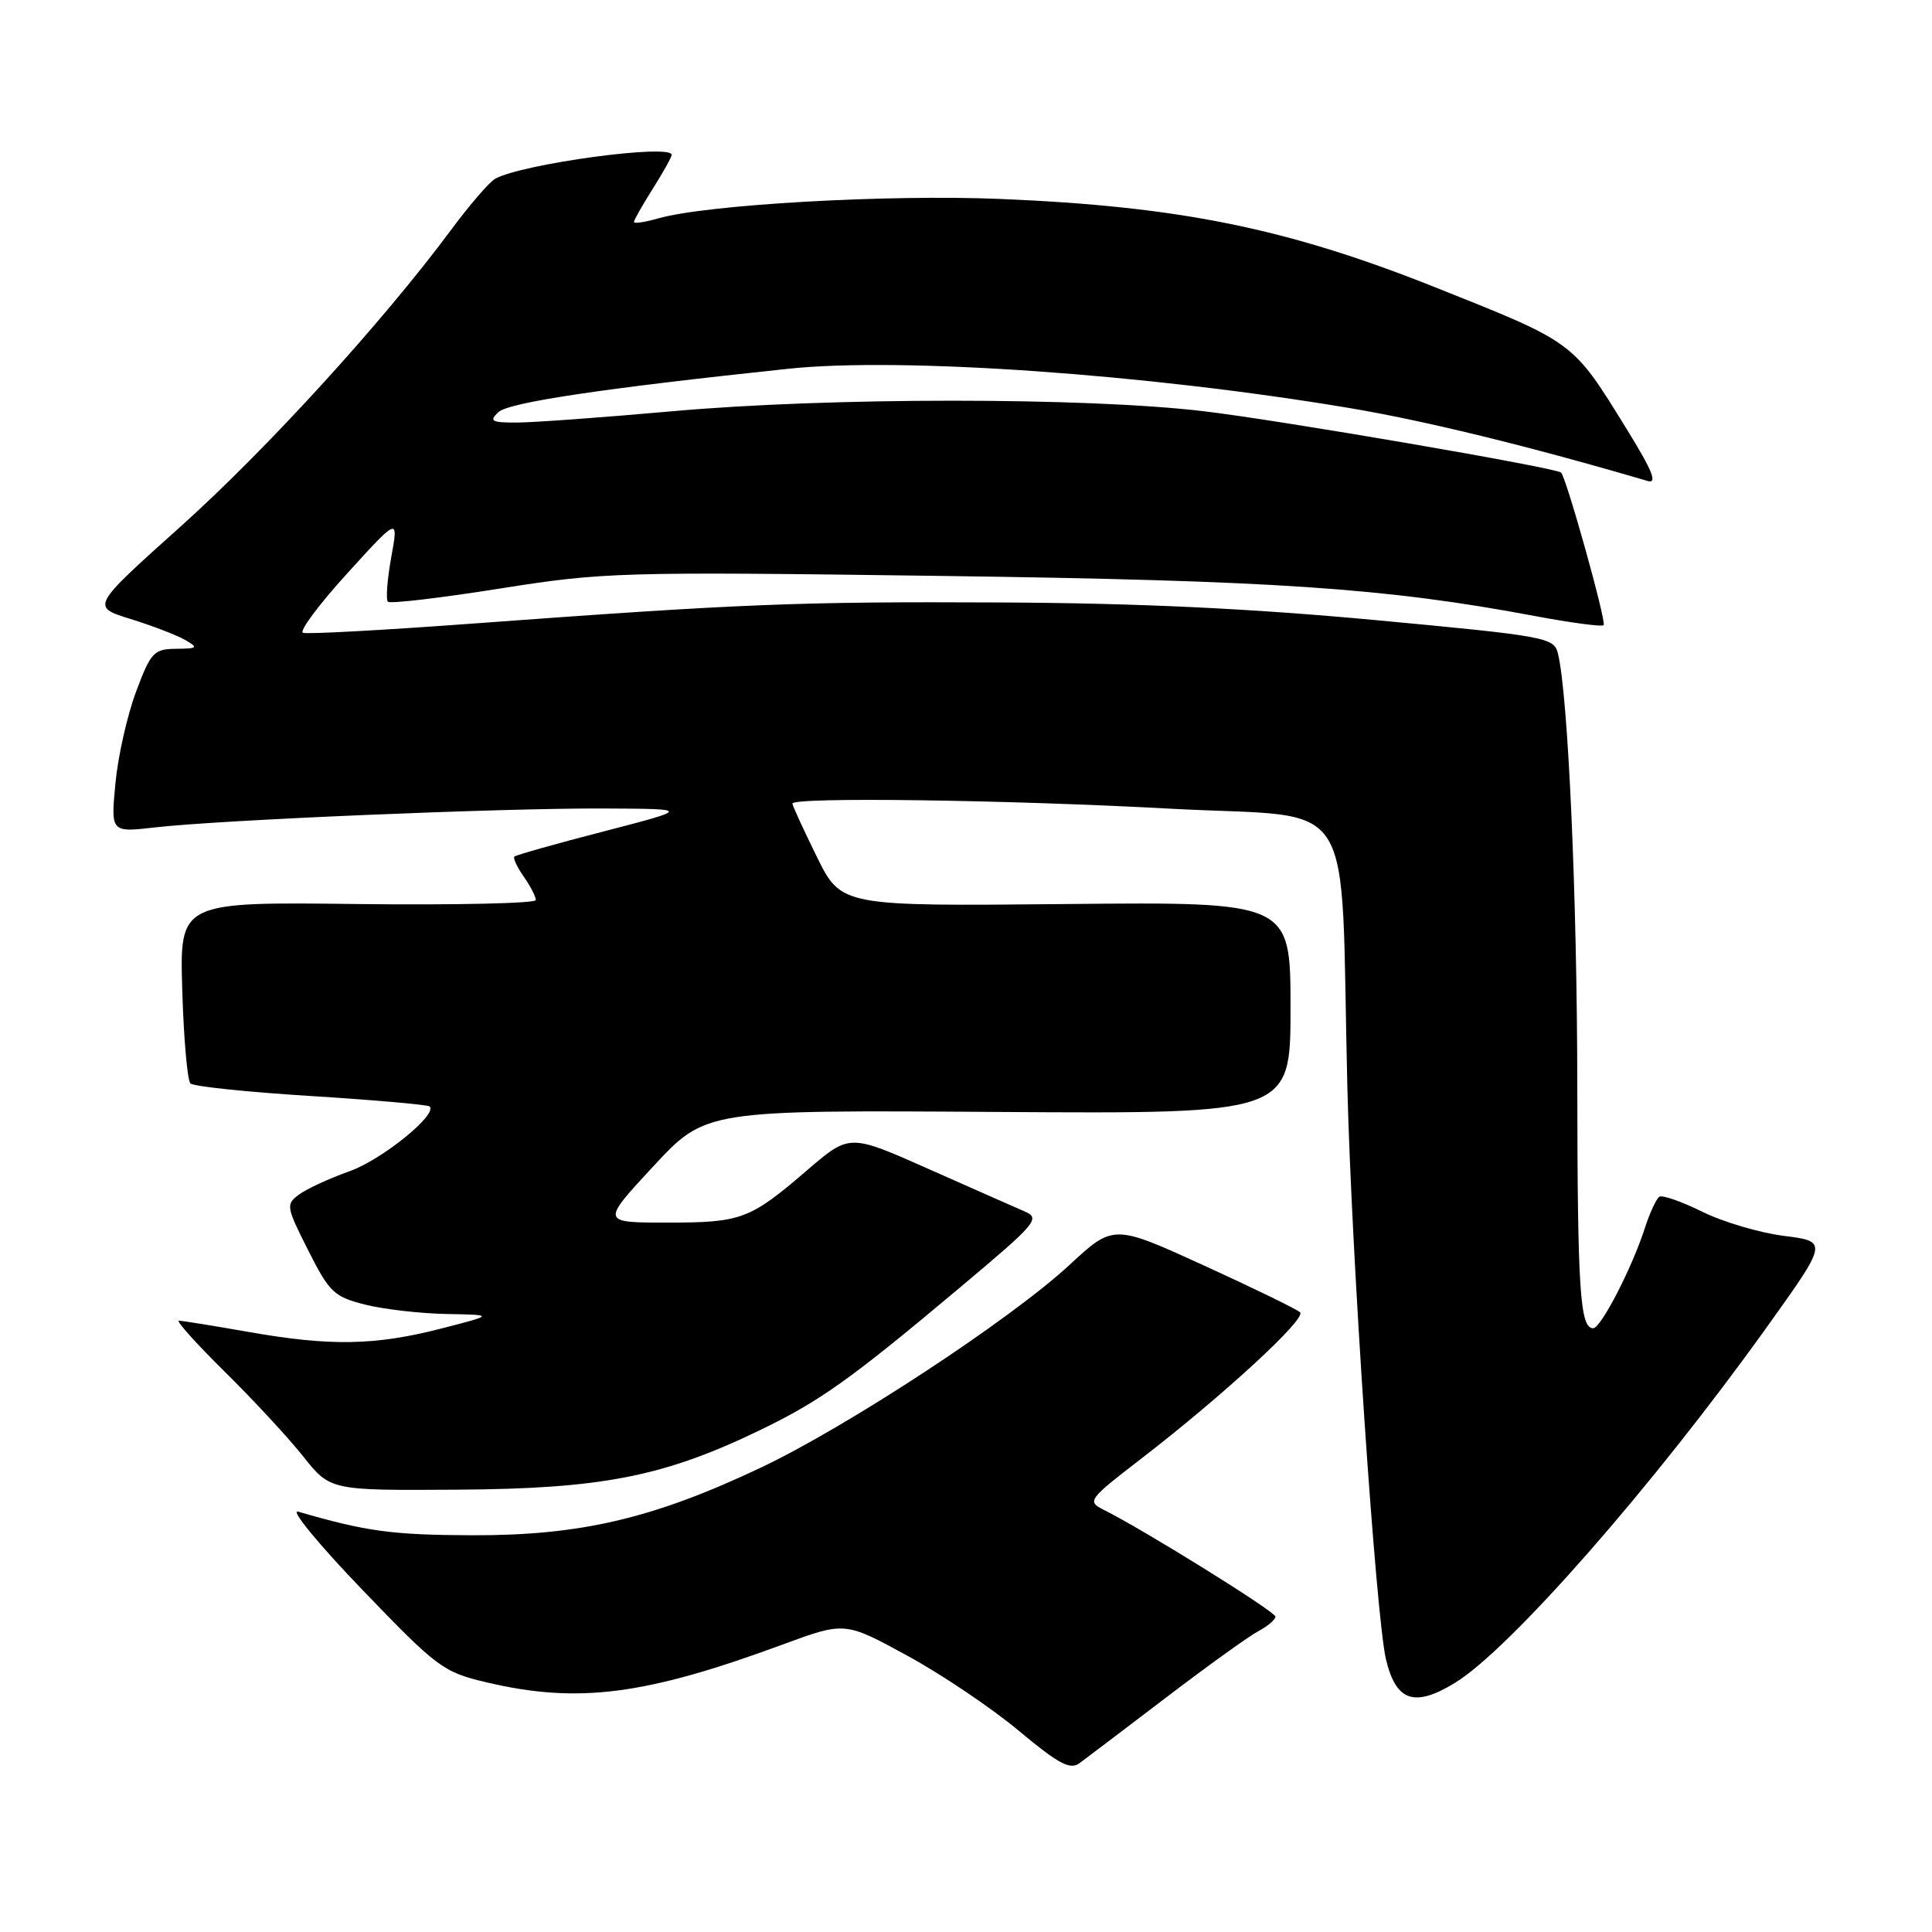 <?xml version="1.0" encoding="UTF-8" standalone="no"?>
<!DOCTYPE svg PUBLIC "-//W3C//DTD SVG 1.1//EN" "http://www.w3.org/Graphics/SVG/1.1/DTD/svg11.dtd" >
<svg xmlns="http://www.w3.org/2000/svg" xmlns:xlink="http://www.w3.org/1999/xlink" version="1.1" viewBox="0 0 256 256">
 <g >
 <path fill="currentColor"
d=" M 154.54 224.91 C 160.02 220.74 165.51 216.78 166.75 216.13 C 167.99 215.47 169.00 214.60 169.00 214.21 C 169.00 213.55 151.65 202.76 146.22 200.04 C 144.02 198.94 144.20 198.68 151.22 193.28 C 162.13 184.86 173.13 174.73 172.27 173.89 C 171.84 173.48 166.11 170.69 159.52 167.68 C 147.54 162.21 147.54 162.21 141.68 167.64 C 133.85 174.88 112.25 189.06 100.77 194.49 C 86.52 201.23 76.87 203.48 62.50 203.43 C 51.96 203.39 48.55 202.93 39.50 200.30 C 38.40 199.98 42.21 204.62 47.97 210.61 C 57.97 221.01 58.72 221.56 64.47 222.92 C 76.57 225.77 85.46 224.64 103.73 217.90 C 111.95 214.87 111.95 214.87 120.23 219.39 C 124.78 221.87 131.43 226.35 135.00 229.34 C 140.26 233.73 141.79 234.55 143.04 233.63 C 143.88 233.01 149.06 229.09 154.54 224.91 Z  M 192.77 223.00 C 200.05 218.56 219.00 196.96 234.07 175.91 C 242.24 164.50 242.24 164.50 236.37 163.76 C 233.15 163.35 228.28 161.91 225.56 160.56 C 222.84 159.22 220.29 158.32 219.88 158.57 C 219.48 158.82 218.60 160.71 217.94 162.76 C 216.22 168.08 212.12 176.00 211.10 176.00 C 209.36 176.00 209.03 170.96 209.00 144.00 C 208.98 118.74 207.78 91.97 206.43 86.58 C 205.90 84.47 204.90 84.28 182.19 82.16 C 165.63 80.62 150.67 79.91 132.50 79.83 C 105.66 79.70 98.29 80.00 62.31 82.65 C 50.66 83.51 40.69 84.05 40.15 83.85 C 39.61 83.66 42.24 80.12 45.99 76.00 C 52.81 68.50 52.81 68.50 51.84 73.85 C 51.31 76.80 51.11 79.44 51.40 79.73 C 51.69 80.02 58.36 79.24 66.21 77.99 C 79.99 75.81 82.08 75.74 124.50 76.31 C 168.79 76.91 183.46 77.89 203.29 81.61 C 208.12 82.52 212.26 83.07 212.49 82.84 C 212.90 82.43 207.48 63.05 206.84 62.61 C 205.76 61.90 169.57 55.68 159.50 54.49 C 143.83 52.63 109.88 52.63 89.00 54.50 C 79.92 55.31 70.72 55.98 68.54 55.99 C 65.12 56.00 64.77 55.81 66.04 54.61 C 67.40 53.33 79.78 51.47 104.50 48.86 C 119.43 47.29 151.95 49.56 178.83 54.07 C 188.84 55.75 202.65 59.13 218.31 63.73 C 219.66 64.13 218.97 62.40 215.56 56.88 C 208.32 45.16 208.75 45.47 190.07 38.03 C 170.52 30.24 156.23 27.34 132.50 26.36 C 117.62 25.74 93.59 27.11 87.21 28.94 C 85.45 29.45 84.00 29.66 84.00 29.41 C 84.00 29.16 85.13 27.18 86.50 25.00 C 87.88 22.82 89.00 20.81 89.00 20.52 C 89.00 19.01 69.08 21.72 65.59 23.70 C 64.82 24.14 62.19 27.20 59.74 30.50 C 50.70 42.69 35.28 59.60 23.84 69.85 C 12.07 80.40 12.07 80.40 17.30 82.02 C 20.18 82.91 23.42 84.16 24.52 84.79 C 26.32 85.83 26.21 85.94 23.32 85.97 C 20.38 86.00 19.98 86.43 18.02 91.68 C 16.85 94.81 15.62 100.28 15.29 103.84 C 14.68 110.31 14.68 110.31 20.59 109.63 C 29.23 108.64 66.66 107.06 80.00 107.13 C 91.50 107.18 91.50 107.18 80.02 110.16 C 73.70 111.79 68.37 113.30 68.16 113.50 C 67.96 113.70 68.52 114.90 69.40 116.16 C 70.28 117.42 71.00 118.81 71.00 119.26 C 71.00 119.70 60.38 119.94 47.40 119.79 C 23.80 119.50 23.80 119.50 24.15 131.17 C 24.34 137.58 24.83 143.16 25.23 143.56 C 25.62 143.96 32.82 144.71 41.23 145.23 C 49.63 145.76 56.69 146.38 56.93 146.61 C 58.02 147.67 50.60 153.68 46.30 155.20 C 43.66 156.14 40.66 157.52 39.64 158.27 C 37.86 159.58 37.91 159.87 40.84 165.68 C 43.65 171.25 44.26 171.83 48.39 172.87 C 50.86 173.49 55.72 174.05 59.19 174.11 C 65.50 174.23 65.50 174.23 58.50 176.03 C 49.73 178.29 43.79 178.40 33.00 176.50 C 28.32 175.68 24.15 175.00 23.71 175.00 C 23.28 175.00 26.01 178.04 29.77 181.75 C 33.54 185.46 38.23 190.53 40.19 193.00 C 43.77 197.50 43.77 197.50 60.63 197.39 C 79.68 197.27 87.89 195.67 100.50 189.60 C 108.61 185.70 112.65 182.83 127.32 170.50 C 137.36 162.08 137.90 161.44 135.77 160.52 C 134.52 159.98 128.79 157.45 123.03 154.89 C 112.57 150.24 112.57 150.24 107.03 154.99 C 99.35 161.60 98.27 162.00 88.39 162.00 C 79.65 162.00 79.65 162.00 86.57 154.54 C 93.50 147.08 93.50 147.08 132.25 147.34 C 171.00 147.59 171.00 147.59 171.00 133.55 C 171.00 119.50 171.00 119.50 141.24 119.79 C 111.47 120.08 111.47 120.08 108.23 113.52 C 106.46 109.91 105.00 106.75 105.00 106.48 C 105.00 105.59 133.35 105.97 155.19 107.16 C 180.32 108.52 177.55 104.16 178.53 144.00 C 179.08 166.34 182.32 214.28 183.65 219.88 C 184.98 225.44 187.41 226.27 192.77 223.00 Z "/>
</g>
</svg>